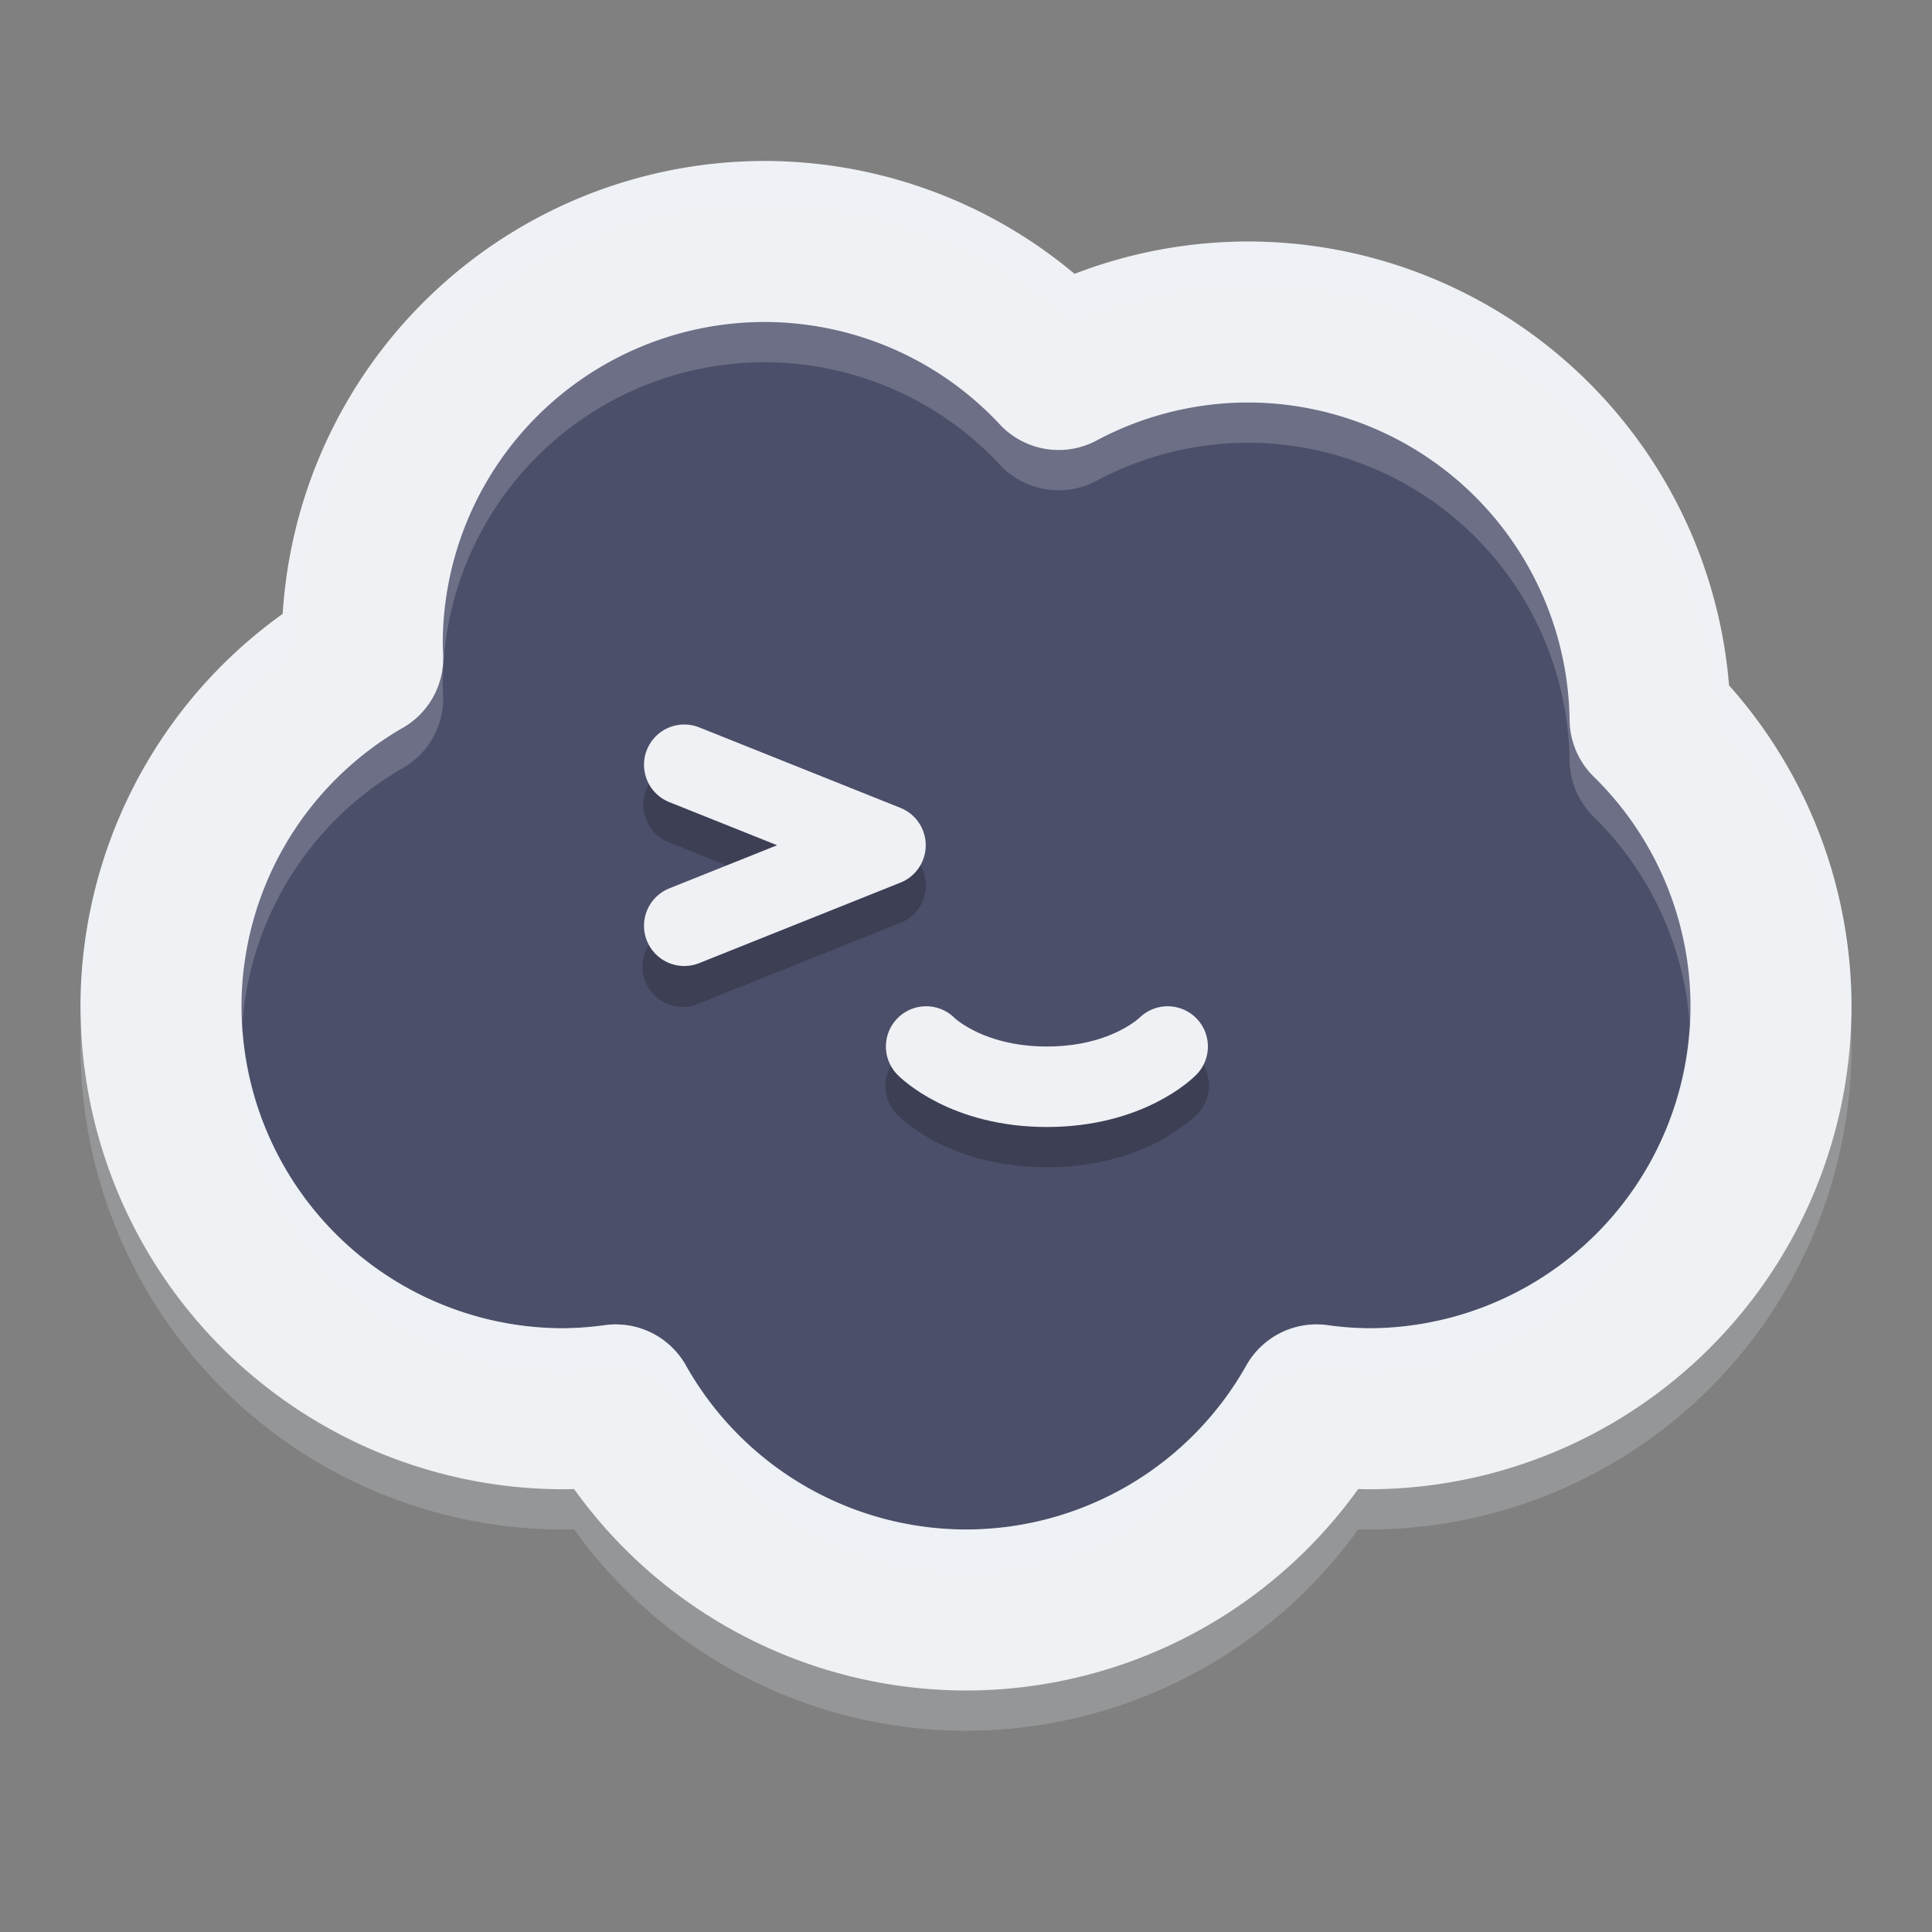<svg xmlns="http://www.w3.org/2000/svg" width="24" height="24" version="1.1">
 <rect width="100%" height="100%" fill="#808080" stroke="none"/>
 <circle style="fill:#4c4f69" cx="7" cy="12.5" r="5"/>
 <circle style="fill:#4c4f69" cx="17" cy="12.5" r="5"/>
 <circle style="fill:#4c4f69" cx="12" cy="15" r="5"/>
 <circle style="fill:#4c4f69" cx="9.5" cy="8" r="5"/>
 <circle style="fill:#4c4f69" cx="15.5" cy="9" r="5"/>
 <path style="opacity:0.2" d="M 8.49,9.498 A 0.5,0.5 0 0 0 8.314,10.465 L 9.652,11 8.314,11.535 a 0.501,0.501 0 1 0 0.371,0.93 l 2.5,-1 a 0.5,0.5 0 0 0 0,-0.93 L 8.686,9.535 A 0.5,0.5 0 0 0 8.49,9.498 Z m 3.016,3.496 a 0.5,0.5 0 0 0 -0.359,0.855 c 0,0 0.195,0.192 0.504,0.348 0.309,0.156 0.767,0.303 1.355,0.303 0.589,0 1.044,-0.147 1.354,-0.303 0.309,-0.156 0.504,-0.348 0.504,-0.348 a 0.501,0.501 0 1 0 -0.717,-0.699 c 0,0 -0.049,0.058 -0.236,0.152 C 13.723,13.397 13.43,13.5 13.006,13.5 c -0.424,0 -0.719,-0.103 -0.906,-0.197 -0.188,-0.094 -0.236,-0.152 -0.236,-0.152 a 0.5,0.5 0 0 0 -0.357,-0.156 z"/>
 <path style="fill:none;stroke:#eff1f5;stroke-linecap:round;stroke-linejoin:round" d="M 8.5,9.5 11,10.5 l -2.5,1"/>
 <path style="fill:none;stroke:#eff1f5;stroke-linecap:round;stroke-linejoin:round" d="m 11.505,13 c 0,0 0.488,0.5 1.5,0.5 1.012,0 1.5,-0.5 1.5,-0.5"/>
 <path style="opacity:0.2;fill:none;stroke:#eff1f5;stroke-width:2;stroke-linecap:round;stroke-linejoin:round" d="M 9.5,3.5 A 5,5 0 0 0 4.5,8.5 5,5 0 0 0 4.506,8.674 5,5 0 0 0 2,13 5,5 0 0 0 7,18 5,5 0 0 0 7.649,17.952 5,5 0 0 0 12,20.5 5,5 0 0 0 16.354,17.952 5,5 0 0 0 17,18 5,5 0 0 0 22,13 5,5 0 0 0 20.498,9.434 5,5 0 0 0 15.5,4.5 5,5 0 0 0 13.151,5.09 5,5 0 0 0 9.5,3.5 Z"/>
 <path style="fill:none;stroke:#eff1f5;stroke-width:2;stroke-linecap:round;stroke-linejoin:round" d="M 9.5,3 A 5,5 0 0 0 4.5,8 5,5 0 0 0 4.506,8.174 5,5 0 0 0 2,12.5 5,5 0 0 0 7,17.5 5,5 0 0 0 7.649,17.452 5,5 0 0 0 12,20 5,5 0 0 0 16.354,17.452 5,5 0 0 0 17,17.5 5,5 0 0 0 22,12.5 5,5 0 0 0 20.498,8.934 5,5 0 0 0 15.5,4 5,5 0 0 0 13.151,4.59 5,5 0 0 0 9.5,3 Z"/>
 <path style="opacity:0.2;fill:#eff1f5" d="m 9.5,2 c -3.174,0 -5.729,2.513 -5.927,5.64 -1.58,1.115 -2.57,2.902 -2.573,4.858 a 1,1 0 0 0 0,0.002 c 0,0.094 0.01,0.185 0.015,0.278 C 1.089,10.909 2.053,9.212 3.573,8.14 3.771,5.013 6.326,2.5 9.5,2.5 a 1,1 0 0 0 10e-4,0 c 1.425,0.002 2.777,0.536 3.854,1.447 0.687,-0.266 1.403,-0.446 2.144,-0.447 a 1,1 0 0 1 0.002,0 c 3.136,9.5e-4 5.669,2.458 5.916,5.541 C 22.34,10.074 22.922,11.366 22.987,12.75 22.991,12.666 23,12.584 23,12.5 a 1,1 0 0 0 0,-10e-4 C 22.998,11.021 22.396,9.636 21.416,8.541 21.169,5.458 18.636,3.001 15.5,3 a 1,1 0 0 0 -0.002,0 C 14.758,3.001 14.041,3.181 13.354,3.447 12.278,2.536 10.926,2.001 9.501,2 a 1,1 0 0 0 -9.765e-4,0 z M 20.987,12.754 C 20.857,14.854 19.136,16.499 17.002,16.5 16.831,16.498 16.661,16.486 16.492,16.462 a 1,1 0 0 0 -1.01,0.5 C 14.774,18.221 13.446,18.998 12.001,19 10.556,18.998 9.229,18.221 8.521,16.962 a 1,1 0 0 0 -1.01,-0.5 c -0.17,0.024 -0.341,0.036 -0.513,0.038 -2.122,-0.001 -3.836,-1.628 -3.983,-3.71 -0.004,0.07 -0.015,0.14 -0.015,0.211 v 0.001 c 0.001,2.219 1.779,3.997 3.998,3.998 0.172,-0.002 0.343,-0.014 0.513,-0.038 a 1,1 0 0 1 1.01,0.5 C 9.229,18.721 10.556,19.498 12.001,19.5 c 1.445,-0.002 2.773,-0.779 3.481,-2.038 a 1,1 0 0 1 1.01,-0.5 c 0.169,0.024 0.339,0.036 0.51,0.038 C 19.222,16.999 20.999,15.221 21,13.001 21,12.918 20.992,12.836 20.987,12.754 Z"/>
</svg>
